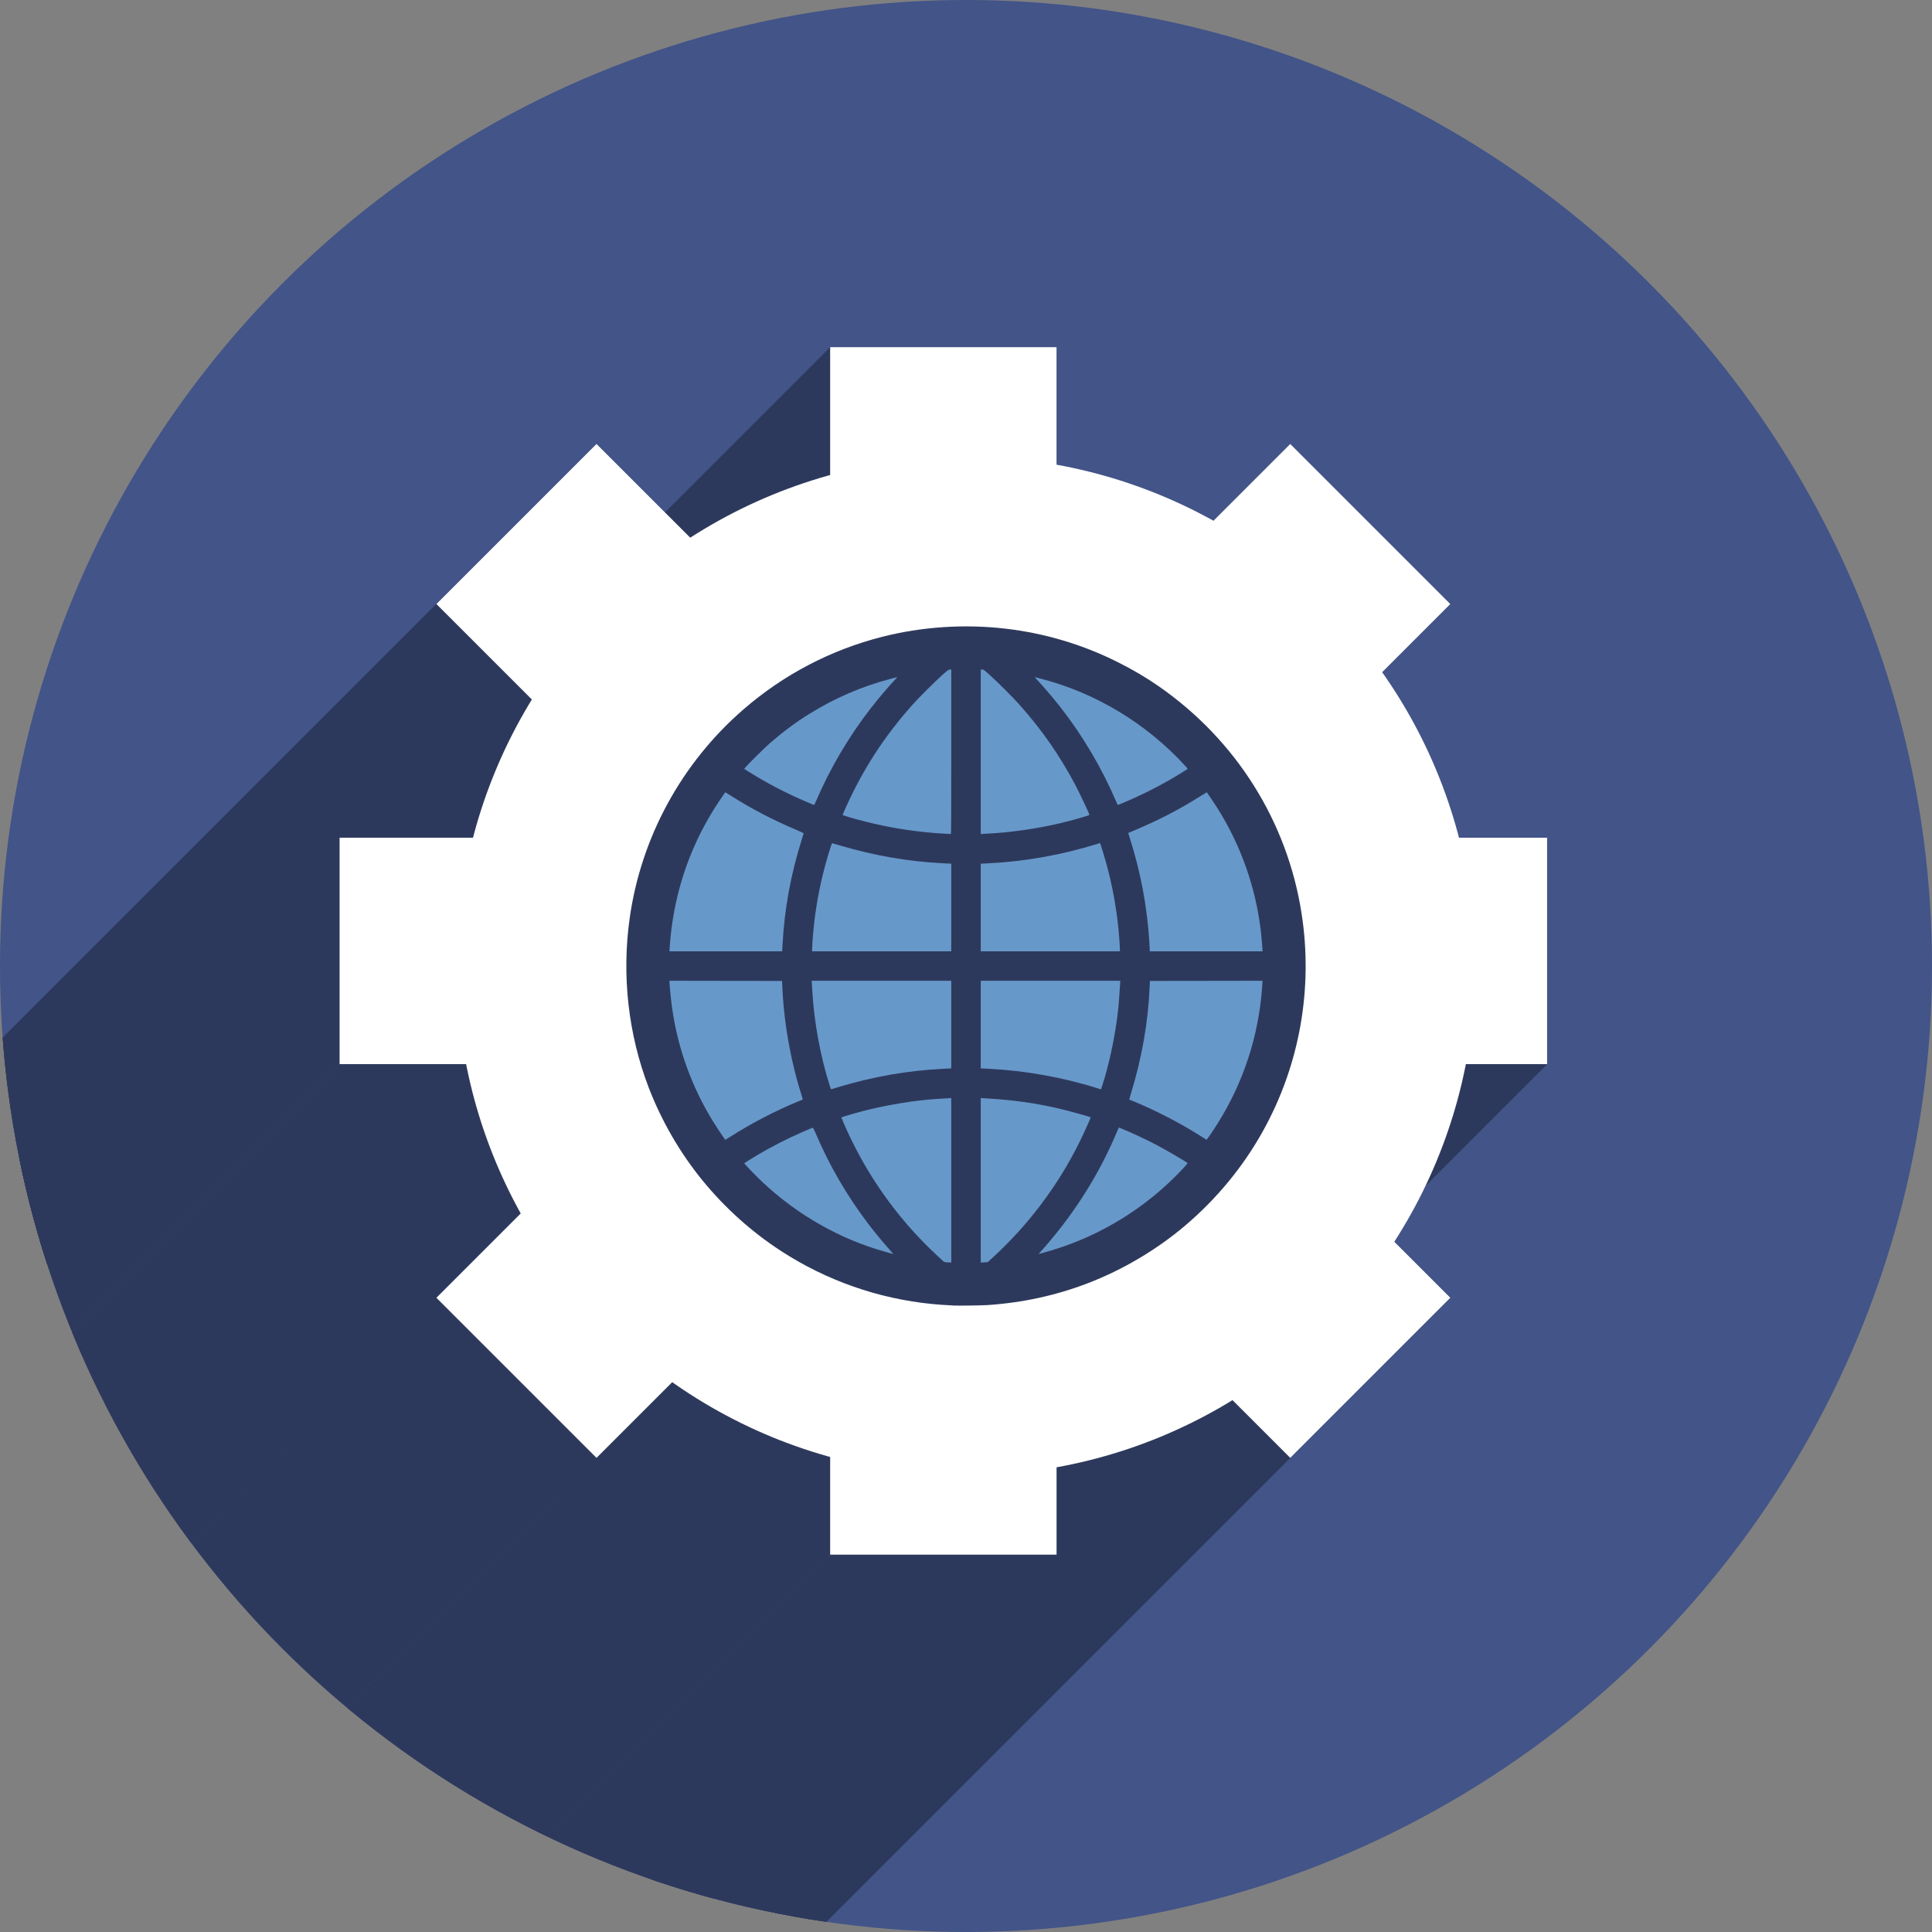 <?xml version="1.0" encoding="UTF-8" standalone="no"?>
<!-- Created with Inkscape (http://www.inkscape.org/) -->

<svg
   xmlns:dc="http://purl.org/dc/elements/1.1/"
   xmlns:cc="http://creativecommons.org/ns#"
   xmlns:rdf="http://www.w3.org/1999/02/22-rdf-syntax-ns#"
   xmlns:svg="http://www.w3.org/2000/svg"
   xmlns="http://www.w3.org/2000/svg"
   xmlns:sodipodi="http://sodipodi.sourceforge.net/DTD/sodipodi-0.dtd"
   xmlns:inkscape="http://www.inkscape.org/namespaces/inkscape"
   sodipodi:docname="ucaresystemicon.svg"
   inkscape:version="0.92.2 (5c3e80d, 2017-08-06)"
   version="1.1"
   id="svg2"
   viewBox="0 0 256 256"
   height="256"
   width="256">
  <rect x="0" y="0" width="256" height="256" fill="#808080" stroke="none"/>
  <sodipodi:namedview
     inkscape:window-maximized="1"
     inkscape:window-y="0"
     inkscape:window-x="0"
     inkscape:window-height="1048"
     inkscape:window-width="1920"
     units="px"
     showgrid="true"
     inkscape:current-layer="layer1"
     inkscape:document-units="px"
     inkscape:cy="128"
     inkscape:cx="63.250585"
     inkscape:zoom="3.3359375"
     inkscape:pageshadow="2"
     inkscape:pageopacity="0.0"
     borderopacity="1.0"
     bordercolor="#666666"
     pagecolor="#ffffff"
     id="base">
    <inkscape:grid
       type="xygrid"
       id="grid4168"
       spacingx="5"
       spacingy="5" />
  </sodipodi:namedview>
  <defs
     id="defs4">
    <clipPath
       clipPathUnits="userSpaceOnUse"
       id="clipPath5002">
      <g
         id="g5004">
        <path
           transform="translate(0,796.362)"
           inkscape:connector-curvature="0"
           id="path5006"
           d="M 88.118,249.435 C 46.103,235.291 14.771,201.687 4.134,159.361 1.338,148.236 0.923,144.163 0.926,127.889 0.928,117.472 1.134,112.014 1.658,108.541 4.465,89.913 12.177,70.638 23.043,55.086 c 3.959,-5.666 8.345,-10.931 9.102,-10.926 0.328,0.002 10.489,18.31 22.579,40.683 12.09,22.373 22.375,41.335 22.854,42.136 0.479,0.802 0.925,2.441 0.99,3.643 0.343,6.316 2.524,14.21 5.642,20.423 2.954,5.887 5.065,8.733 10.435,14.067 6.714,6.67 12.889,10.286 21.732,12.729 3.166,0.874 5.105,1.05 11.575,1.05 8.826,0 12.602,-0.762 19.264,-3.887 2.046,-0.96 3.937,-1.665 4.202,-1.568 0.265,0.097 -11.056,17.665 -25.157,39.038 l -25.639,38.861 -3.094,0.112 c -2.555,0.093 -4.195,-0.258 -9.409,-2.014 z"
           style="fill:#0f9d58;fill-opacity:1;stroke:none;stroke-width:4.858;stroke-linejoin:round;stroke-miterlimit:4;stroke-dasharray:none;stroke-opacity:1" />
        <path
           inkscape:connector-curvature="0"
           id="path5008"
           d="m 112.36,1051.517 c -10.001,-1.45 -12.156,-1.82 -12.532,-2.156 -0.249,-0.222 1.738,-3.748 4.55,-8.072 7.166,-11.021 49.772,-74.648 50.259,-75.055 3.575,-2.992 8.635,-8.041 10.575,-10.554 3.362,-4.353 7.558,-12.914 9.065,-18.494 6.193,-22.925 -2.593,-47.152 -21.7,-59.837 l -2.961,-1.966 17.025,0.296 c 9.364,0.163 31.17,0.434 48.459,0.603 l 31.435,0.307 1.546,4.189 c 2.246,6.086 4.678,15.095 5.935,21.982 1.525,8.36 1.925,28.859 0.739,37.828 -3.08,23.278 -12.813,45.72 -27.802,64.106 -20.476,25.117 -51.46,42.197 -84.146,46.389 -5.312,0.681 -26.646,0.986 -30.446,0.436 z"
           style="fill:#f4b400;fill-opacity:1;stroke:none;stroke-width:4.858;stroke-linejoin:round;stroke-miterlimit:4;stroke-dasharray:none;stroke-opacity:1" />
        <path
           transform="translate(0,796.362)"
           inkscape:connector-curvature="0"
           id="path5010"
           d="M 67.99,108.873 C 41.284,59.576 33.29,45.149 32.234,44.345 31.651,43.901 32.811,42.55 38.696,36.815 53.436,22.45 68.809,13.041 87.839,6.736 101.687,2.148 112.582,0.437 127.951,0.437 c 21.31,0 37.805,3.81 56.835,13.126 25.294,12.383 46.194,33.579 58.52,59.346 1.611,3.369 2.93,6.372 2.93,6.675 0,0.56 -10.549,0.495 -71.165,-0.437 l -24.288,-0.374 -3.931,-1.764 c -6.757,-3.033 -10.646,-3.84 -18.658,-3.868 -5.03,-0.018 -7.979,0.208 -10.316,0.788 -14.508,3.604 -26.283,12.948 -33.292,26.419 -3.585,6.891 -5.247,13.082 -6.332,23.583 l -0.337,3.267 -9.927,-18.326 z"
           style="fill:#db4437;fill-opacity:1;stroke:none;stroke-width:10;stroke-linejoin:round;stroke-miterlimit:4;stroke-dasharray:none;stroke-opacity:1" />
      </g>
    </clipPath>
    <clipPath
       id="clipPath4271"
       clipPathUnits="userSpaceOnUse">
      <circle
         r="128"
         cy="128"
         cx="128"
         id="circle4273"
         style="fill:#292929;fill-opacity:0.26;stroke:none;stroke-width:10;stroke-linejoin:round;stroke-miterlimit:4;stroke-dasharray:none;stroke-opacity:0.259" />
    </clipPath>
    <clipPath
       clipPathUnits="userSpaceOnUse"
       id="clipPath4363">
      <circle
         r="128"
         cy="924.362"
         cx="128"
         id="circle4365"
         style="fill:#4285f4;fill-opacity:1;stroke:none;stroke-width:10;stroke-linejoin:round;stroke-miterlimit:4;stroke-dasharray:none;stroke-opacity:0.259" />
    </clipPath>
    <clipPath
       id="clipPath4452"
       clipPathUnits="userSpaceOnUse">
      <circle
         r="128"
         cy="924.362"
         cx="128"
         id="circle4454"
         style="fill:#4285f4;fill-opacity:1;stroke:none;stroke-width:10;stroke-linejoin:round;stroke-miterlimit:4;stroke-dasharray:none;stroke-opacity:0.259" />
    </clipPath>
    <clipPath
       clipPathUnits="userSpaceOnUse"
       id="clipPath5177">
      <circle
         r="128"
         cy="924.362"
         cx="128"
         id="circle5179"
         style="fill:#4285f4;fill-opacity:1;stroke:none;stroke-width:10;stroke-linejoin:round;stroke-miterlimit:4;stroke-dasharray:none;stroke-opacity:0.259" />
    </clipPath>
    <clipPath
       id="clipPath4342"
       clipPathUnits="userSpaceOnUse">
      <circle
         r="128"
         cy="933.487"
         cx="128"
         id="circle4344"
         style="fill:#4285f4;fill-opacity:1;stroke:none;stroke-width:10;stroke-linejoin:round;stroke-miterlimit:4;stroke-dasharray:none;stroke-opacity:0.259" />
    </clipPath>
    <clipPath
       clipPathUnits="userSpaceOnUse"
       id="clipPath4681">
      <circle
         r="128"
         cy="930.44"
         cx="127.003"
         id="circle4683"
         style="fill:#9d5fad;fill-opacity:1;stroke:none;stroke-width:10;stroke-linejoin:round;stroke-miterlimit:4;stroke-dasharray:none;stroke-opacity:0.259" />
    </clipPath>
    <clipPath
       id="clipPath4235"
       clipPathUnits="userSpaceOnUse">
      <circle
         r="128"
         cy="924.362"
         cx="128"
         id="circle4237"
         style="fill:#0f9d58;fill-opacity:1;stroke:none;stroke-width:10;stroke-linejoin:round;stroke-miterlimit:4;stroke-dasharray:none;stroke-opacity:0.259" />
    </clipPath>
    <clipPath
       clipPathUnits="userSpaceOnUse"
       id="clipPath4771">
      <circle
         r="128"
         cy="924.362"
         cx="128"
         id="circle4773"
         style="fill:#0f9d58;fill-opacity:1;stroke:none;stroke-width:10;stroke-linejoin:round;stroke-miterlimit:4;stroke-dasharray:none;stroke-opacity:0.259" />
    </clipPath>
    <clipPath
       id="clipPath4842"
       clipPathUnits="userSpaceOnUse">
      <circle
         r="128"
         cy="924.362"
         cx="128"
         id="circle4844"
         style="fill:#0f9d58;fill-opacity:1;stroke:none;stroke-width:10;stroke-linejoin:round;stroke-miterlimit:4;stroke-dasharray:none;stroke-opacity:0.259" />
    </clipPath>
    <clipPath
       clipPathUnits="userSpaceOnUse"
       id="clipPath4458">
      <circle
         r="128"
         cy="924.362"
         cx="128"
         id="circle4460"
         style="fill:#ff3b38;fill-opacity:1;stroke:none;stroke-width:10;stroke-linejoin:round;stroke-miterlimit:4;stroke-dasharray:none;stroke-opacity:0.259" />
    </clipPath>
    <clipPath
       id="clipPath4783"
       clipPathUnits="userSpaceOnUse">
      <circle
         r="128"
         cy="924.362"
         cx="128"
         id="circle4785"
         style="fill:#ff3b38;fill-opacity:1;stroke:none;stroke-width:10;stroke-linejoin:round;stroke-miterlimit:4;stroke-dasharray:none;stroke-opacity:0.259" />
    </clipPath>
    <clipPath
       clipPathUnits="userSpaceOnUse"
       id="clipPath4789">
      <circle
         r="128"
         cy="924.362"
         cx="102.647"
         id="circle4791"
         style="fill:#80b4ff;fill-opacity:1;stroke:none;stroke-width:10;stroke-linejoin:round;stroke-miterlimit:4;stroke-dasharray:none;stroke-opacity:0.259" />
    </clipPath>
    <clipPath
       id="clipPath4721"
       clipPathUnits="userSpaceOnUse">
      <circle
         r="128"
         cy="924.362"
         cx="128"
         id="circle4723"
         style="fill:#557ae6;fill-opacity:1;stroke:none;stroke-width:10;stroke-linejoin:round;stroke-miterlimit:4;stroke-dasharray:none;stroke-opacity:0.259" />
    </clipPath>
    <clipPath
       clipPathUnits="userSpaceOnUse"
       id="clipPath4491">
      <circle
         r="128"
         cy="924.362"
         cx="128"
         id="circle4493"
         style="fill:#990000;fill-opacity:1;stroke:none;stroke-width:10;stroke-linejoin:round;stroke-miterlimit:4;stroke-dasharray:none;stroke-opacity:0.259" />
    </clipPath>
    <clipPath
       id="clipPath1102"
       clipPathUnits="userSpaceOnUse">
      <circle
         r="128"
         cy="924.362"
         cx="128"
         id="circle1104"
         style="fill:#b40000;fill-opacity:1;stroke:none;stroke-width:10;stroke-linejoin:round;stroke-miterlimit:4;stroke-dasharray:none;stroke-opacity:0.259" />
    </clipPath>
    <clipPath
       id="clipPath1102-3"
       clipPathUnits="userSpaceOnUse">
      <circle
         r="128"
         cy="924.362"
         cx="128"
         id="circle1104-6"
         style="fill:#b40000;fill-opacity:1;stroke:none;stroke-width:10;stroke-linejoin:round;stroke-miterlimit:4;stroke-dasharray:none;stroke-opacity:0.259" />
    </clipPath>
    <clipPath
       clipPathUnits="userSpaceOnUse"
       id="clipPath1157">
      <circle
         r="128"
         cy="924.362"
         cx="128"
         id="circle1159"
         style="fill:#92a0c6;fill-opacity:1;stroke:none;stroke-width:10;stroke-linejoin:round;stroke-miterlimit:4;stroke-dasharray:none;stroke-opacity:0.259" />
    </clipPath>
  </defs>
  <g
     transform="translate(0,-796.362)"
     id="layer1"
     inkscape:groupmode="layer"
     inkscape:label="Layer 1">
    <circle
       style="fill:#425488;fill-opacity:1;stroke:none;stroke-width:10;stroke-linejoin:round;stroke-miterlimit:4;stroke-dasharray:none;stroke-opacity:0.259"
       id="path4152"
       cx="128"
       cy="924.362"
       r="128" />
    <g
       id="g943"
       clip-path="url(#clipPath1157)"
       style="fill:#2d395c;fill-opacity:1">
      <g
         id="g1065"
         transform="translate(0,796.362)"
         style="fill:#2d395c;fill-opacity:1">
        <g
           id="g1062"
           style="fill:#2d395c;fill-opacity:1;stroke:none;stroke-width:0.926;stroke-miterlimit:4;stroke-dasharray:none;stroke-opacity:1">
          <path
             id="path1002"
             d="M110.0 46.0L110.0 62.945L-31.421 204.367L-31.421 187.421Z"
             style="fill:#2d395c;fill-opacity:1" />
          <path
             id="path1004"
             d="M110.0 62.945C103.437 64.763 97.188 67.563 91.463 71.25L-49.958 212.671C-44.234 208.984 -37.984 206.184 -31.421 204.367Z"
             style="fill:#2d395c;fill-opacity:1" />
          <path
             id="path1006"
             d="M91.463 71.25L79.037 58.824L-62.384 200.246L-49.958 212.671Z"
             style="fill:#2d395c;fill-opacity:1" />
          <path
             id="path1008"
             d="M79.037 58.824L57.824 80.037L-83.597 221.458L-62.384 200.246Z"
             style="fill:#2d395c;fill-opacity:1" />
          <path
             id="path1010"
             d="M57.824 80.037L70.535 92.748L-70.886 234.169L-83.597 221.458Z"
             style="fill:#2d395c;fill-opacity:1" />
          <path
             id="path1012"
             d="M70.535 92.748C67.06 98.416 64.441 104.566 62.764 111.0L-78.658 252.421C-76.98 245.988 -74.361 239.837 -70.886 234.169Z"
             style="fill:#2d395c;fill-opacity:1" />
          <path
             id="path1014"
             d="M62.764 111.0L45.0 111.0L-96.421 252.421L-78.658 252.421Z"
             style="fill:#2d395c;fill-opacity:1" />
          <path
             id="path1016"
             d="M45.0 111.0L45.0 141.0L-96.421 282.421L-96.421 252.421Z"
             style="fill:#2d395c;fill-opacity:1" />
          <path
             id="path1018"
             d="M45.0 141.0L61.824 141.0L-79.597 282.421L-96.421 282.421Z"
             style="fill:#2d395c;fill-opacity:1" />
          <path
             id="path1020"
             d="M61.824 141.0C67.181 157.678 70.573 159.214 57.824 171.963L-83.597 313.384C-70.849 300.636 -74.24 299.1 -79.597 282.421Z"
             style="fill:#2d395c;fill-opacity:1" />
          <path
             id="path1022"
             d="M57.824 171.963L79.037 193.176L-62.384 334.597L-83.597 313.384Z"
             style="fill:#2d395c;fill-opacity:1" />
          <path
             id="path1024"
             d="M79.037 193.176L89.1 183.113L-52.322 324.535L-62.384 334.597Z"
             style="fill:#2d395c;fill-opacity:1" />
          <path
             id="path1026"
             d="M89.1 183.113C95.447 187.58 102.518 190.919 110.0 192.982L-31.421 334.404C-38.904 332.34 -45.974 329.002 -52.322 324.535Z"
             style="fill:#2d395c;fill-opacity:1" />
          <path
             id="path1028"
             d="M110.0 192.982L110.0 206.0L-31.421 347.421L-31.421 334.404Z"
             style="fill:#2d395c;fill-opacity:1" />
          <path
             id="path1030"
             d="M110.0 206.0L140.0 206.0L-1.421 347.421L-31.421 347.421Z"
             style="fill:#2d395c;fill-opacity:1" />
          <path
             id="path1032"
             d="M140.0 206.0L140.0 194.398L-1.421 335.82L-1.421 347.421Z"
             style="fill:#2d395c;fill-opacity:1" />
          <path
             id="path1034"
             d="M140.0 194.398C148.244 192.898 156.136 189.876 163.273 185.486L21.852 326.908C14.715 331.297 6.822 334.319 -1.421 335.82Z"
             style="fill:#2d395c;fill-opacity:1" />
          <path
             id="path1036"
             d="M163.273 185.486L170.963 193.176L29.542 334.597L21.852 326.908Z"
             style="fill:#2d395c;fill-opacity:1" />
          <path
             id="path1038"
             d="M170.963 193.176L192.176 171.963L50.754 313.384L29.542 334.597Z"
             style="fill:#2d395c;fill-opacity:1" />
          <path
             id="path1040"
             d="M192.176 171.963L184.705 164.492L43.284 305.914L50.754 313.384Z"
             style="fill:#2d395c;fill-opacity:1" />
          <path
             id="path1042"
             d="M184.705 164.492C189.331 157.332 192.558 149.361 194.217 141.0L52.795 282.421C51.137 290.782 47.909 298.754 43.284 305.914Z"
             style="fill:#2d395c;fill-opacity:1" />
          <path
             id="path1044"
             d="M194.217 141.0L205.0 141.0L63.579 282.421L52.795 282.421Z"
             style="fill:#2d395c;fill-opacity:1" />
          <path
             id="path1046"
             d="M205.0 141.0L205.0 111.0L63.579 252.421L63.579 282.421Z"
             style="fill:#2d395c;fill-opacity:1" />
          <path
             id="path1048"
             d="M205.0 111.0L193.277 111.0L51.856 252.421L63.579 252.421Z"
             style="fill:#2d395c;fill-opacity:1" />
          <path
             id="path1050"
             d="M193.277 111.0C191.221 103.157 187.768 95.748 183.084 89.129L41.663 230.55C46.346 237.169 49.799 244.578 51.856 252.421Z"
             style="fill:#2d395c;fill-opacity:1" />
          <path
             id="path1052"
             d="M183.084 89.129L192.176 80.037L50.754 221.458L41.663 230.55Z"
             style="fill:#2d395c;fill-opacity:1" />
          <path
             id="path1054"
             d="M192.176 80.037L170.963 58.824L29.542 200.246L50.754 221.458Z"
             style="fill:#2d395c;fill-opacity:1" />
          <path
             id="path1056"
             d="M170.963 58.824L160.771 69.016L19.35 210.437L29.542 200.246Z"
             style="fill:#2d395c;fill-opacity:1" />
          <path
             id="path1058"
             d="M160.771 69.016C154.299 65.433 147.282 62.939 140.0 61.633L-1.421 203.054C5.86 204.36 12.878 206.854 19.35 210.437Z"
             style="fill:#2d395c;fill-opacity:1" />
          <path
             id="path1060"
             d="M140.0 61.633L140.0 46.0L-1.421 187.421L-1.421 203.054Z"
             style="fill:#2d395c;fill-opacity:1" />
        </g>
        <path
           sodipodi:nodetypes="cccccccccccccccccccccccccccccccc"
           inkscape:connector-curvature="0"
           id="rect933"
           transform=""
           d="M 110,46 V 62.945 C 103.437,64.763 97.188,67.563 91.463,71.25 L 79.037,58.824 57.824,80.037 70.535,92.748 C 67.06,98.416 64.441,104.566 62.764,111 H 45 v 30 h 16.824 c 5.357,16.678 8.748,18.214 -4,30.963 l 21.213,21.213 10.062,-10.062 c 6.348,4.467 13.418,7.806 20.9,9.869 V 206 h 30 v -11.602 c 8.244,-1.5 16.136,-4.523 23.273,-8.912 l 7.689,7.689 21.213,-21.213 -7.471,-7.471 C 189.331,157.332 192.558,149.361 194.217,141 H 205 v -30 h -11.723 c -2.057,-7.843 -5.51,-15.252 -10.193,-21.871 l 9.092,-9.092 -21.213,-21.213 -10.191,10.191 C 154.299,65.433 147.282,62.939 140,61.633 V 46 Z"
           style="fill:#2d395c;fill-opacity:1;stroke:none;stroke-width:0.926;stroke-miterlimit:4;stroke-dasharray:none;stroke-opacity:1" />
      </g>
    </g>
    <g
       id="g931">
      <rect
         style="fill:#ffffff;fill-opacity:1;stroke:none;stroke-width:0.926;stroke-miterlimit:4;stroke-dasharray:none;stroke-opacity:1"
         id="rect877"
         width="30"
         height="160"
         x="110"
         y="842.362" />
      <rect
         y="660.597"
         x="-578.82"
         height="160"
         width="30"
         id="rect879"
         style="fill:#ffffff;fill-opacity:1;stroke:none;stroke-width:0.926;stroke-miterlimit:4;stroke-dasharray:none;stroke-opacity:1"
         transform="rotate(-45)" />
      <rect
         transform="rotate(-90)"
         style="fill:#ffffff;fill-opacity:1;stroke:none;stroke-width:0.926;stroke-miterlimit:4;stroke-dasharray:none;stroke-opacity:1"
         id="rect881"
         width="30"
         height="160"
         x="-937.362"
         y="45" />
      <rect
         y="-643.82"
         x="-755.597"
         height="160"
         width="30"
         id="rect883"
         style="fill:#ffffff;fill-opacity:1;stroke:none;stroke-width:0.926;stroke-miterlimit:4;stroke-dasharray:none;stroke-opacity:1"
         transform="rotate(-135)" />
      <circle
         style="fill:#ffffff;fill-opacity:1;stroke:none;stroke-width:2.25;stroke-miterlimit:4;stroke-dasharray:none;stroke-opacity:1"
         id="path885"
         cx="128"
         cy="924.362"
         r="67.5" />
    </g>
    <circle
       style="fill:#6798ca;fill-opacity:1;stroke:none;stroke-width:1.417;stroke-miterlimit:4;stroke-dasharray:none;stroke-opacity:1"
       id="circle911"
       cx="128"
       cy="924.362"
       r="42.5" />
    <path
       inkscape:connector-curvature="0"
       id="path924"
       d="m 126.41,969.352 c -1.418,-0.077 -2.148,-0.128 -2.907,-0.203 -7.144,-0.711 -13.968,-3.103 -19.983,-7.006 -3.917,-2.541 -7.464,-5.727 -10.448,-9.383 -2.964,-3.632 -5.405,-7.846 -7.107,-12.267 -2.729,-7.093 -3.605,-14.933 -2.517,-22.551 1.523,-10.67 6.872,-20.471 15.045,-27.564 5.332,-4.628 11.576,-7.897 18.401,-9.635 5.242,-1.335 10.864,-1.71 16.283,-1.087 5.225,0.602 10.226,2.088 14.921,4.436 2.01,1.005 3.776,2.046 5.473,3.227 10.226,7.113 17.003,17.901 18.895,30.078 1.549,9.964 -0.256,20.109 -5.134,28.868 -2.625,4.713 -6.095,8.927 -10.287,12.491 -3.737,3.178 -8.276,5.866 -12.899,7.638 -4.243,1.626 -8.61,2.578 -13.285,2.897 -0.705,0.048 -3.896,0.094 -4.451,0.064 z m -0.363,-16.598 v -10.901 l -0.17,0.021 c -0.094,0.012 -0.456,0.033 -0.806,0.047 -3.558,0.145 -8.186,0.915 -11.877,1.975 -0.668,0.192 -1.694,0.504 -1.714,0.521 -0.006,0.01 0.13,0.335 0.301,0.733 1.932,4.482 4.463,8.649 7.538,12.412 1.634,1.999 3.384,3.832 5.572,5.833 0.243,0.223 0.253,0.225 0.941,0.252 l 0.216,0.01 z m 5.291,10.431 c 2.475,-2.259 4.628,-4.614 6.567,-7.183 2.058,-2.727 3.755,-5.487 5.24,-8.525 0.515,-1.052 1.405,-3.032 1.377,-3.06 -0.073,-0.071 -2.872,-0.851 -4.054,-1.129 -3.318,-0.78 -6.165,-1.176 -10.117,-1.407 l -0.397,-0.023 v 10.903 10.904 l 0.466,-0.033 0.466,-0.033 z m -13.247,-0.989 c -1.18,-1.325 -2.184,-2.536 -3.045,-3.673 -2.858,-3.773 -5.117,-7.666 -6.988,-12.036 -0.244,-0.571 -0.317,-0.701 -0.383,-0.689 -0.149,0.027 -1.936,0.808 -2.953,1.291 -1.906,0.904 -4.098,2.112 -5.689,3.135 l -0.42,0.27 0.132,0.166 c 0.233,0.293 1.733,1.82 2.39,2.433 4.603,4.294 10.197,7.463 16.081,9.111 0.373,0.104 0.77,0.217 0.882,0.251 0.112,0.033 0.222,0.062 0.243,0.064 0.021,0 -0.091,-0.143 -0.25,-0.321 z m 20.358,0.101 c 4.688,-1.285 9.165,-3.479 13.078,-6.411 1.901,-1.424 3.624,-2.97 5.233,-4.694 0.511,-0.547 0.62,-0.687 0.572,-0.732 -0.228,-0.211 -2.695,-1.651 -4.104,-2.397 -1.366,-0.722 -3.563,-1.746 -4.757,-2.217 l -0.217,-0.086 -0.066,0.147 c -0.036,0.081 -0.243,0.556 -0.458,1.056 -2.385,5.529 -5.806,10.809 -9.986,15.414 -0.114,0.125 -0.122,0.148 -0.048,0.127 0.05,-0.015 0.388,-0.108 0.752,-0.207 z M 96.789,946.972 c 2.758,-1.756 5.989,-3.44 8.864,-4.618 0.387,-0.159 0.711,-0.293 0.719,-0.299 0.008,-0.01 -0.077,-0.304 -0.19,-0.662 -1.475,-4.679 -2.374,-9.898 -2.54,-14.754 l -0.01,-0.295 -7.46,-0.011 -7.46,-0.011 v 0.13 c 0,0.503 0.202,2.502 0.368,3.636 0.776,5.309 2.603,10.331 5.421,14.905 0.443,0.719 1.569,2.402 1.608,2.404 0.009,5e-4 0.315,-0.19 0.681,-0.423 z m 63.932,-0.78 c 3.579,-5.373 5.737,-11.348 6.405,-17.737 0.067,-0.638 0.161,-1.825 0.161,-2.033 v -0.102 l -7.46,0.011 -7.46,0.011 -0.032,0.772 c -0.19,4.633 -1.036,9.467 -2.471,14.119 -0.138,0.446 -0.244,0.816 -0.236,0.821 0.008,0.01 0.229,0.097 0.491,0.203 2.961,1.202 6.531,3.056 9.175,4.765 l 0.568,0.367 0.127,-0.146 c 0.07,-0.08 0.4,-0.554 0.732,-1.054 z m -49.376,-5.862 c 4.578,-1.351 8.99,-2.112 13.6,-2.345 l 1.101,-0.056 v -5.804 -5.804 h -9.246 -9.246 l 0.026,0.42 c 0.014,0.231 0.047,0.768 0.072,1.192 0.238,3.966 1.102,8.591 2.297,12.296 0.155,0.481 0.158,0.486 0.272,0.443 0.064,-0.024 0.569,-0.178 1.122,-0.341 z m 34.707,-0.11 c 0.884,-2.736 1.628,-6.172 2.021,-9.335 0.146,-1.18 0.214,-1.993 0.346,-4.145 l 0.026,-0.42 h -9.246 -9.246 v 5.804 5.804 l 1.124,0.056 c 4.736,0.236 9.797,1.141 14.228,2.544 0.312,0.099 0.572,0.182 0.577,0.185 0.005,0 0.082,-0.219 0.17,-0.494 z m -42.358,-18.794 c 0.264,-4.682 1.074,-9.109 2.511,-13.728 0.152,-0.487 0.278,-0.903 0.282,-0.923 0.004,-0.021 -0.464,-0.237 -1.038,-0.481 -3.122,-1.323 -5.931,-2.793 -8.667,-4.536 -0.37,-0.236 -0.679,-0.421 -0.686,-0.412 -0.103,0.122 -1.029,1.498 -1.36,2.023 -3.539,5.596 -5.565,11.866 -6.003,18.58 l -0.03,0.466 h 7.468 7.468 z m 22.353,-4.816 v -5.804 l -1.101,-0.056 c -4.601,-0.233 -9.031,-0.997 -13.615,-2.349 -0.562,-0.166 -1.041,-0.305 -1.064,-0.309 -0.085,-0.015 -0.829,2.476 -1.232,4.126 -0.699,2.863 -1.134,5.634 -1.361,8.675 -0.037,0.5 -0.068,1.046 -0.068,1.215 l -5e-5,0.307 h 9.22 9.22 z m 22.347,5.535 c 0,-0.389 -0.08,-1.518 -0.186,-2.615 -0.282,-2.931 -0.878,-6.132 -1.658,-8.902 -0.204,-0.725 -0.663,-2.236 -0.743,-2.447 l -0.042,-0.111 -0.286,0.09 c -4.671,1.461 -9.628,2.352 -14.401,2.591 l -1.124,0.056 v 5.804 5.804 h 9.22 9.22 z m 18.895,0.136 c 0,-0.227 -0.135,-1.814 -0.206,-2.427 -0.689,-5.911 -2.657,-11.489 -5.818,-16.487 -0.329,-0.52 -1.252,-1.892 -1.359,-2.021 -0.007,-0.008 -0.316,0.178 -0.686,0.413 -3.017,1.916 -5.935,3.414 -9.561,4.908 l -0.167,0.069 0.179,0.56 c 1.474,4.613 2.338,9.206 2.629,13.982 0.025,0.412 0.046,0.836 0.046,0.942 v 0.193 h 7.472 7.472 v -0.133 z m -41.242,-26.304 v -10.903 l -0.199,0.014 c -0.185,0.013 -0.252,0.061 -0.965,0.694 -0.961,0.853 -3.066,2.949 -3.92,3.904 -3.763,4.206 -6.605,8.58 -8.909,13.713 -0.222,0.496 -0.405,0.918 -0.405,0.939 0,0.065 1.612,0.54 3.071,0.906 3.47,0.87 7.029,1.407 10.51,1.587 0.387,0.02 0.73,0.04 0.761,0.043 0.045,0.005 0.057,-2.201 0.057,-10.897 z m 4.928,10.835 c 2.787,-0.123 6.49,-0.655 9.47,-1.363 1.683,-0.4 3.906,-1.03 3.906,-1.108 0,-0.143 -1.254,-2.808 -1.87,-3.974 -2.068,-3.913 -4.479,-7.372 -7.441,-10.679 -0.867,-0.967 -2.868,-2.965 -3.883,-3.875 -0.783,-0.702 -0.826,-0.733 -1.011,-0.734 l -0.193,-9.1e-4 v 10.902 10.902 l 0.216,-0.023 c 0.119,-0.013 0.481,-0.035 0.806,-0.049 z m -22.845,-4.303 c 1.824,-4.282 4.362,-8.588 7.246,-12.295 1.034,-1.329 2.447,-2.99 3.262,-3.834 0.185,-0.191 0.266,-0.302 0.21,-0.287 -0.05,0.013 -0.409,0.107 -0.797,0.208 -3.794,0.984 -7.468,2.571 -10.899,4.707 -1.721,1.071 -3.432,2.347 -5.124,3.819 -0.677,0.589 -2.999,2.881 -3.269,3.227 l -0.148,0.189 0.535,0.338 c 2.331,1.473 4.988,2.865 7.529,3.945 0.525,0.223 0.995,0.424 1.045,0.447 0.05,0.023 0.114,0.043 0.141,0.044 0.028,0.002 0.149,-0.227 0.268,-0.508 z m 40.61,0.268 c 2.135,-0.888 4.216,-1.91 6.191,-3.04 0.734,-0.42 2.183,-1.303 2.38,-1.451 0.078,-0.058 0.062,-0.086 -0.246,-0.423 -5.136,-5.617 -11.841,-9.675 -19.1,-11.557 -0.397,-0.103 -0.763,-0.199 -0.813,-0.214 -0.052,-0.015 0.074,0.147 0.292,0.378 0.849,0.897 2.15,2.424 3.086,3.621 2.931,3.752 5.473,8.053 7.339,12.419 0.12,0.281 0.234,0.511 0.252,0.511 0.018,0 0.297,-0.109 0.618,-0.243 z"
       style="fill:#2d395c;stroke-width:0.045;fill-opacity:1" />
  </g>
</svg>
